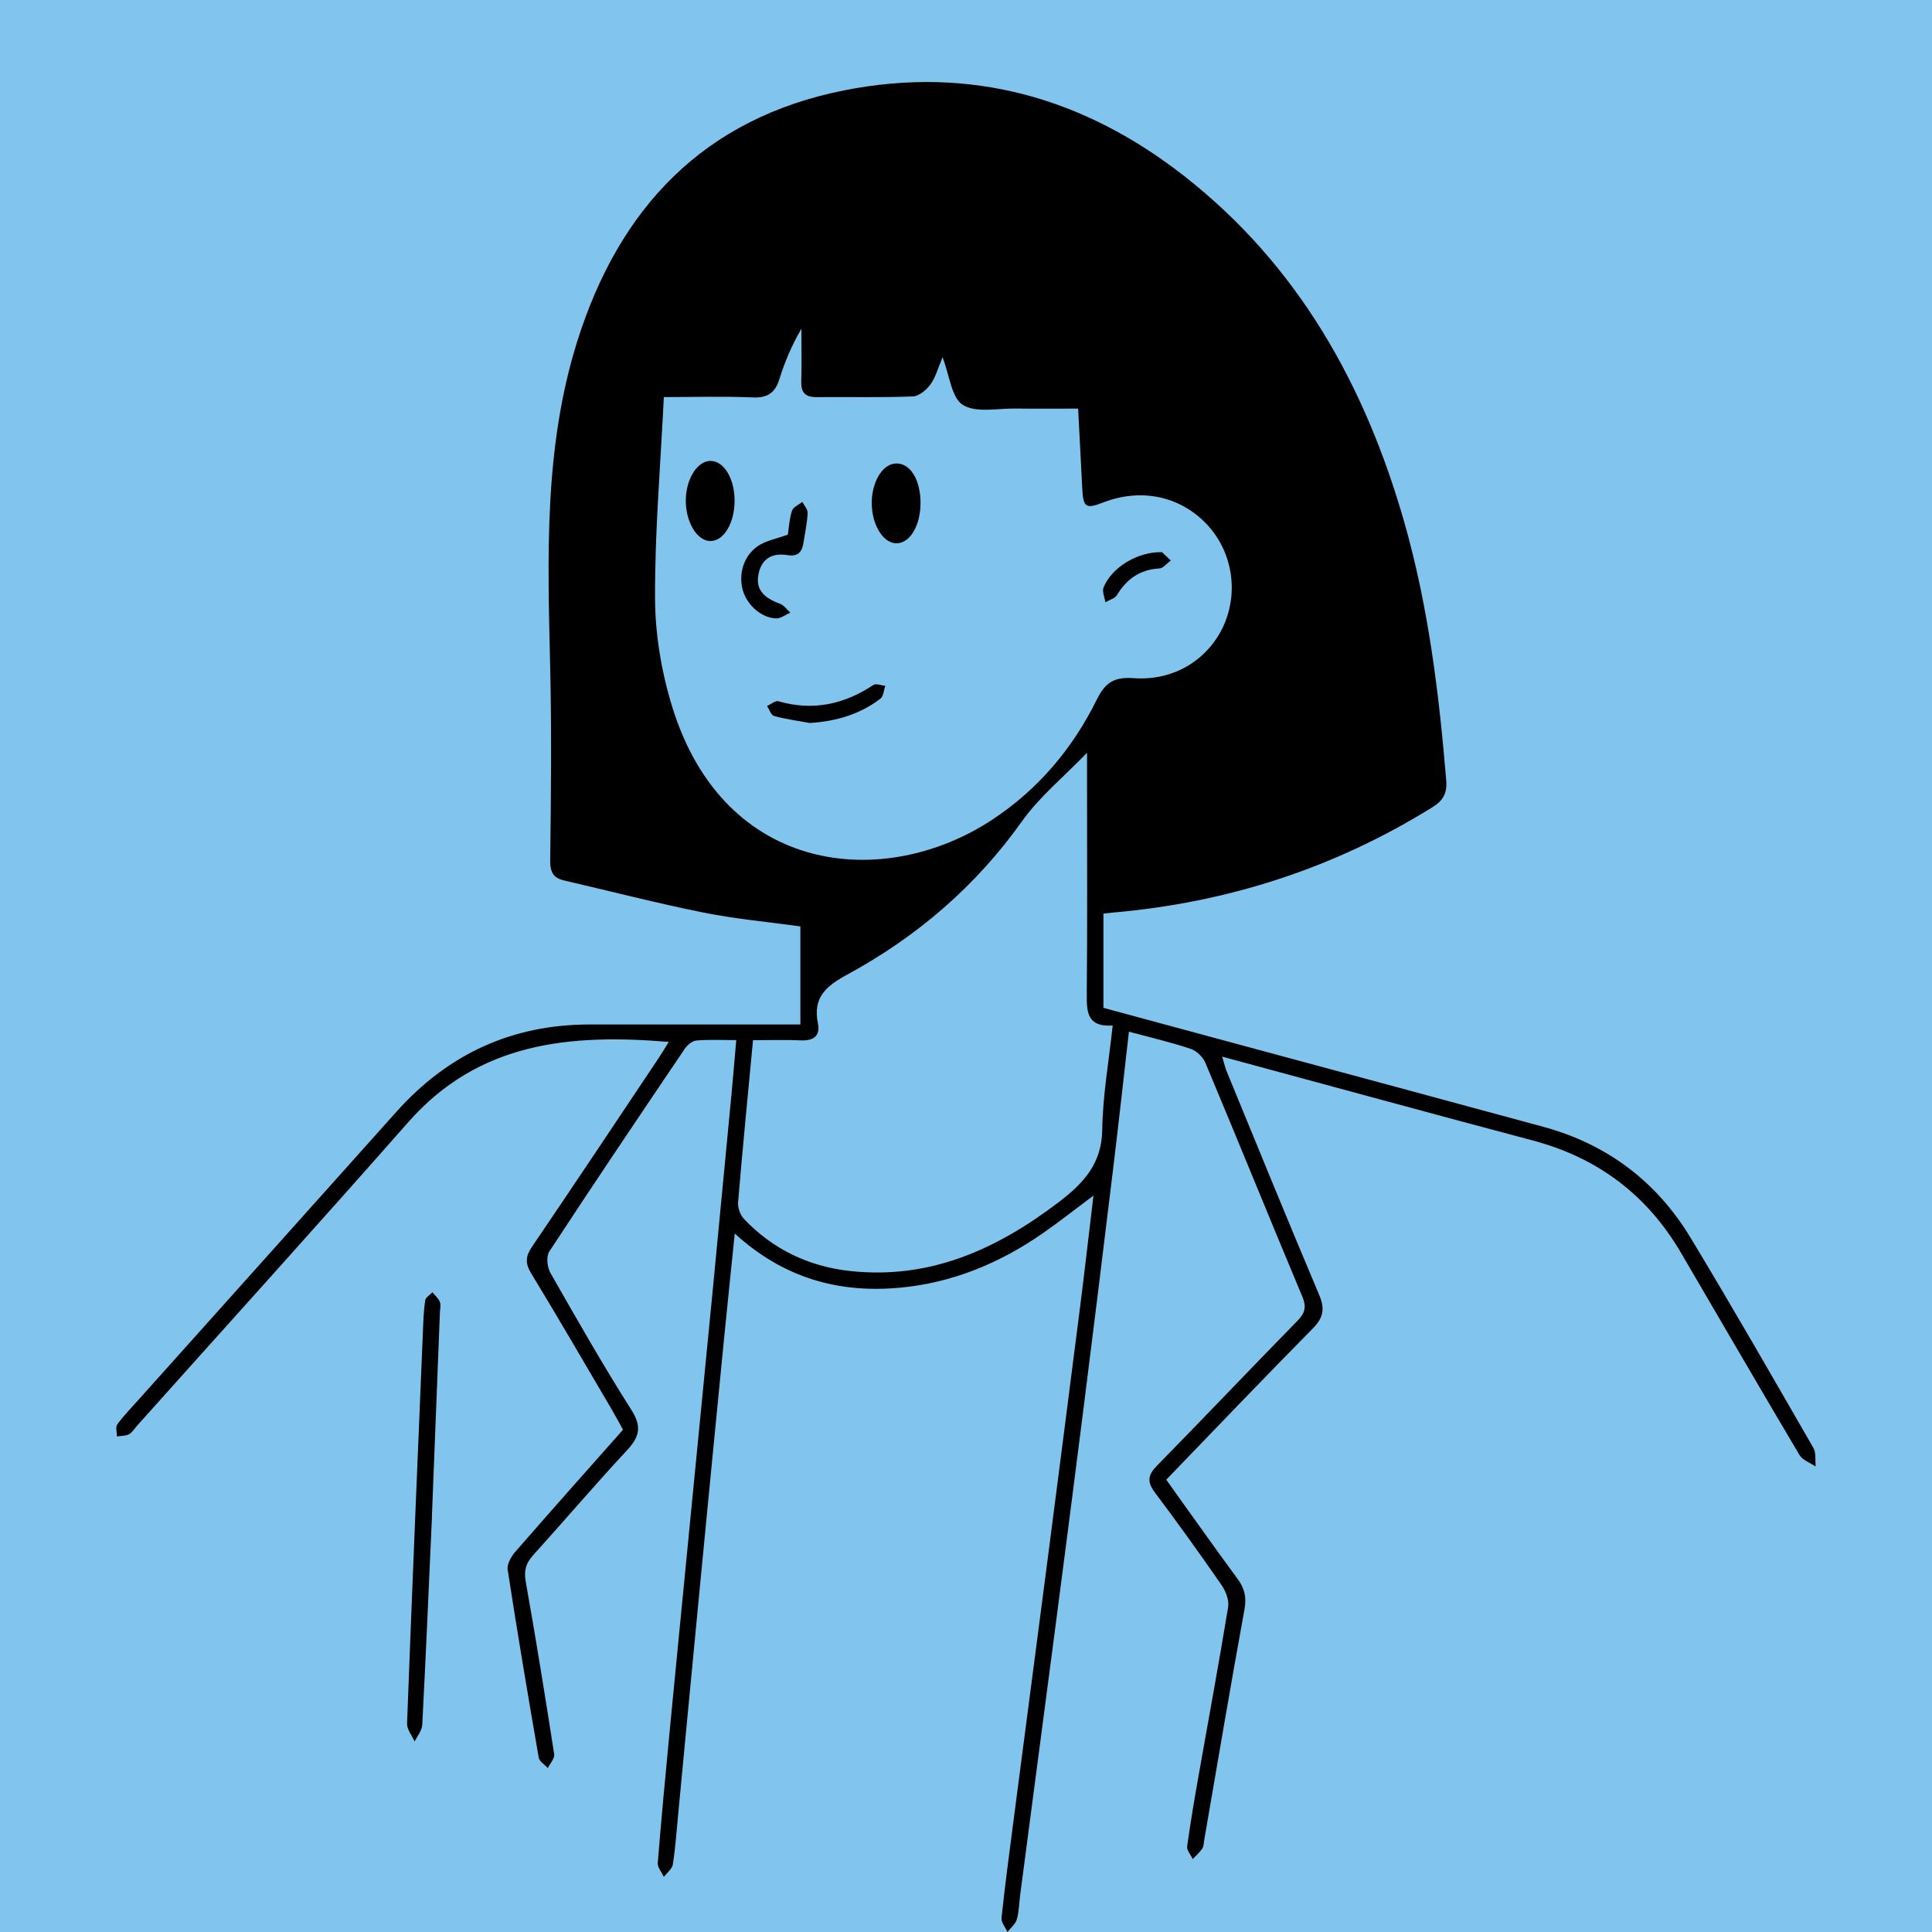 <?xml version="1.0" encoding="UTF-8"?><svg id="Calque_2" xmlns="http://www.w3.org/2000/svg" viewBox="0 0 550 550"><defs><style>.cls-1{fill:#81c5ee;}</style></defs><g id="Calque_1-2"><g><rect class="cls-1" width="550" height="550"/><g><path d="m314.12,260.12v26.79c12.33,3.34,24.62,6.67,36.92,9.99,29.44,7.96,58.89,15.87,88.32,23.88,18.16,4.94,32.25,15.58,41.93,31.61,11.94,19.76,23.42,39.8,34.95,59.8.82,1.42.46,3.52.65,5.3-1.57-1.08-3.74-1.8-4.62-3.29-11.36-19.14-22.51-38.4-33.76-57.61-9.63-16.43-23.66-27-42.12-31.91-29.3-7.78-58.53-15.78-88.47-23.88.56,1.82.86,3.17,1.38,4.42,8.71,21.17,17.34,42.37,26.26,63.45,1.7,4.01,1.14,6.52-1.89,9.58-13.91,14.08-27.57,28.4-41.66,42.99,6.77,9.44,13.43,18.9,20.3,28.22,2.02,2.74,2.6,5.23,1.97,8.71-4,21.87-7.68,43.79-11.47,65.7-.14.82-.13,1.77-.56,2.4-.74,1.09-1.78,1.99-2.7,2.97-.56-1.21-1.74-2.5-1.59-3.61.94-6.9,2.13-13.77,3.34-20.63,2.79-15.85,5.74-31.67,8.33-47.55.32-1.96-.72-4.53-1.92-6.27-6.15-8.88-12.45-17.67-18.94-26.3-2.27-3.02-2.03-4.96.6-7.63,13.4-13.65,26.56-27.54,39.95-41.21,2.16-2.2,2.68-3.92,1.44-6.88-9.29-22.18-18.33-44.47-27.63-66.65-.7-1.66-2.56-3.4-4.26-3.96-5.63-1.87-11.43-3.22-17.49-4.85-1.51,13.2-2.91,26.03-4.47,38.83-2.78,22.91-5.6,45.82-8.49,68.72-2.76,21.91-5.61,43.81-8.47,65.7-3.16,24.2-6.36,48.39-9.54,72.59-.3,2.31-.31,4.69-.95,6.89-.39,1.33-1.74,2.38-2.66,3.55-.6-1.33-1.82-2.74-1.69-3.99.96-9.08,2.18-18.13,3.35-27.19,3.19-24.53,6.43-49.05,9.61-73.59,3.22-24.86,6.43-49.73,9.59-74.6,1.24-9.78,2.34-19.57,3.62-30.25-5.35,4-9.75,7.48-14.34,10.67-12.34,8.59-25.9,14.22-40.96,15.57-17.32,1.56-32.93-2.77-46.81-15.44-1.07,10.53-2.08,20.15-3.03,29.77-2.24,22.82-4.47,45.64-6.67,68.46-2.14,22.16-4.23,44.33-6.35,66.49-.47,4.96-.82,9.94-1.57,14.87-.2,1.29-1.67,2.38-2.56,3.57-.61-1.32-1.84-2.7-1.74-3.96,1.01-12.59,2.2-25.16,3.41-37.73,1.83-19.02,3.7-38.03,5.56-57.05,2.2-22.49,4.42-44.97,6.6-67.46,1.81-18.69,3.6-37.38,5.37-56.07.48-5.09.9-10.2,1.41-15.95-4.17,0-7.8-.2-11.39.12-1.19.11-2.59,1.33-3.33,2.43-12.93,19.14-25.84,38.3-38.5,57.62-.92,1.4-.61,4.47.31,6.09,7.48,13.13,14.97,26.28,23.07,39.04,3.07,4.83,2.24,7.71-1.33,11.54-9.07,9.74-17.69,19.88-26.62,29.75-2.08,2.3-2.71,4.42-2.14,7.6,2.91,16.33,5.55,32.72,8.1,49.11.18,1.19-1.17,2.61-1.81,3.93-.89-.98-2.4-1.85-2.59-2.95-3.09-17.82-6.1-35.65-8.85-53.53-.24-1.58,1.02-3.76,2.2-5.12,10.04-11.54,20.23-22.96,30.64-34.72-1.1-1.98-2.17-3.99-3.32-5.95-7.58-12.89-15.07-25.82-22.84-38.59-1.75-2.88-1.58-4.84.25-7.54,12.14-17.87,24.11-35.86,36.12-53.82.9-1.34,1.71-2.74,2.81-4.5-28.16-2.35-54.1.06-74.15,22.84-25.5,28.97-51.41,57.58-77.14,86.34-.78.87-1.41,2-2.38,2.52-.97.52-2.27.43-3.42.61,0-1.17-.46-2.69.11-3.45,1.98-2.66,4.31-5.06,6.53-7.54,24.3-27.14,48.63-54.26,72.91-81.42,14.67-16.41,32.89-24.85,54.95-24.86,18.13,0,36.27,0,54.4,0h5.66v-27.92c-9.22-1.28-18.48-2.11-27.54-3.93-13.31-2.68-26.48-6.07-39.72-9.15-3.06-.71-4-2.35-3.96-5.69.23-18.29.42-36.58,0-54.86-.72-31.27-1.86-62.54,7.7-92.93,11.96-38.05,36.1-63.55,76.06-71.46,35.89-7.11,68.22,2.07,96.78,24.45,32.39,25.37,51.42,59.43,62.57,98.39,6.88,24.06,9.91,48.75,11.97,73.6.3,3.6-.82,5.73-3.94,7.66-27.89,17.32-58.21,27.13-90.85,29.97-.81.07-1.61.19-2.8.32Zm-45.8-158.41c-1.23,2.91-1.91,5.58-3.4,7.67-1.15,1.6-3.29,3.42-5.05,3.48-9.14.35-18.29.1-27.44.19-3.24.03-4.43-1.34-4.33-4.52.16-4.98.04-9.97.04-14.95-2.73,4.72-4.74,9.43-6.25,14.3-1.23,3.97-3.35,5.44-7.61,5.26-8.23-.36-16.49-.1-25.3-.1-.95,19.59-2.59,38.49-2.5,57.38.05,10.3,1.85,20.95,4.89,30.81,14.81,47.98,60.34,52.42,91.13,32.1,13.1-8.64,22.89-20.29,29.76-34.22,2.45-4.97,5.08-6.44,10.53-6.05,11.55.83,21.4-5.45,25.68-15.26,4.22-9.69,2.21-21.08-5.06-28.69-7.57-7.92-18.65-10.21-29.34-6.07-4.96,1.92-5.69,1.45-5.97-3.93-.39-7.43-.77-14.86-1.18-22.79-6.19,0-11.97.07-17.75-.02-5.13-.08-11.27,1.32-15.06-1.02-3.24-2-3.77-8.39-5.78-13.55Zm41.13,112.59c-6.74,6.99-13.58,12.56-18.5,19.49-13.2,18.57-29.96,32.9-49.76,43.66-6.08,3.3-9.82,6.53-8.35,13.86.74,3.67-1.29,5.02-4.9,4.86-4.43-.2-8.88-.05-13.57-.05-1.49,15.78-2.98,30.96-4.25,46.15-.13,1.56.63,3.64,1.71,4.78,8.22,8.61,18.39,13.5,30.19,14.78,22.75,2.48,41.8-6.21,59.4-19.62,6.99-5.32,12.24-10.9,12.37-20.62.13-9.69,1.87-19.36,2.97-29.65-7.1.49-7.43-3.62-7.38-8.69.19-19.62.08-39.24.08-58.86,0-3.12,0-6.24,0-10.08Z"/><path d="m122.97,431.81c-.89,19.74-1.73,39.48-2.76,59.21-.08,1.62-1.42,3.18-2.17,4.76-.76-1.72-2.22-3.46-2.16-5.15,1.4-37.16,2.96-74.32,4.51-111.48.12-2.98.22-5.98.64-8.93.12-.86,1.35-1.57,2.07-2.34.73.9,1.69,1.71,2.11,2.74.35.85.07,1.96.03,2.96-.76,19.41-1.53,38.82-2.29,58.23Z"/><path d="m262.05,143.36c-.03,6.25-2.98,11.22-6.73,11.31-3.86.1-7.19-5.28-7.15-11.56.04-6.09,3.12-11.06,6.92-11.17,4.08-.11,6.99,4.66,6.97,11.41Z"/><path d="m209.12,142.46c.03,6.48-3.11,11.66-7,11.56-3.78-.1-7-5.6-6.89-11.78.11-6.05,3.39-11.12,7.12-11.03,3.78.1,6.75,5.03,6.77,11.26Z"/><path d="m224.28,152.22c.31-2,.43-4.51,1.18-6.82.34-1.05,1.93-1.7,2.95-2.53.54,1.06,1.57,2.15,1.52,3.18-.14,2.79-.75,5.56-1.17,8.33-.4,2.65-1.47,4.16-4.6,3.65-4.11-.67-7.23.81-8.19,5.2-.93,4.28,1.06,6.83,6.09,8.65,1.13.41,1.96,1.66,2.93,2.52-1.35.58-2.71,1.69-4.03,1.65-4.43-.14-8.7-4.17-9.67-8.67-1.05-4.9.94-10.02,5.24-12.4,2.1-1.16,4.56-1.66,7.75-2.77Z"/><path d="m230.58,205.83c-3.42-.63-6.88-1.09-10.22-2-.86-.23-1.34-1.86-2-2.85,1.09-.48,2.36-1.6,3.24-1.35,9.81,2.85,18.68.9,27.04-4.64.75-.49,2.24.14,3.39.24-.44,1.25-.51,2.99-1.39,3.66-5.86,4.49-12.65,6.45-20.05,6.93Z"/><path d="m330.8,157.19c.42.39,1.46,1.39,2.51,2.38-1.1.79-2.16,2.2-3.29,2.26-5.51.31-9.26,3-12.06,7.59-.6.98-2.16,1.37-3.28,2.03-.21-1.42-.99-3.08-.52-4.23,2.3-5.63,9.58-10.2,16.64-10.03Z"/></g></g></g></svg>